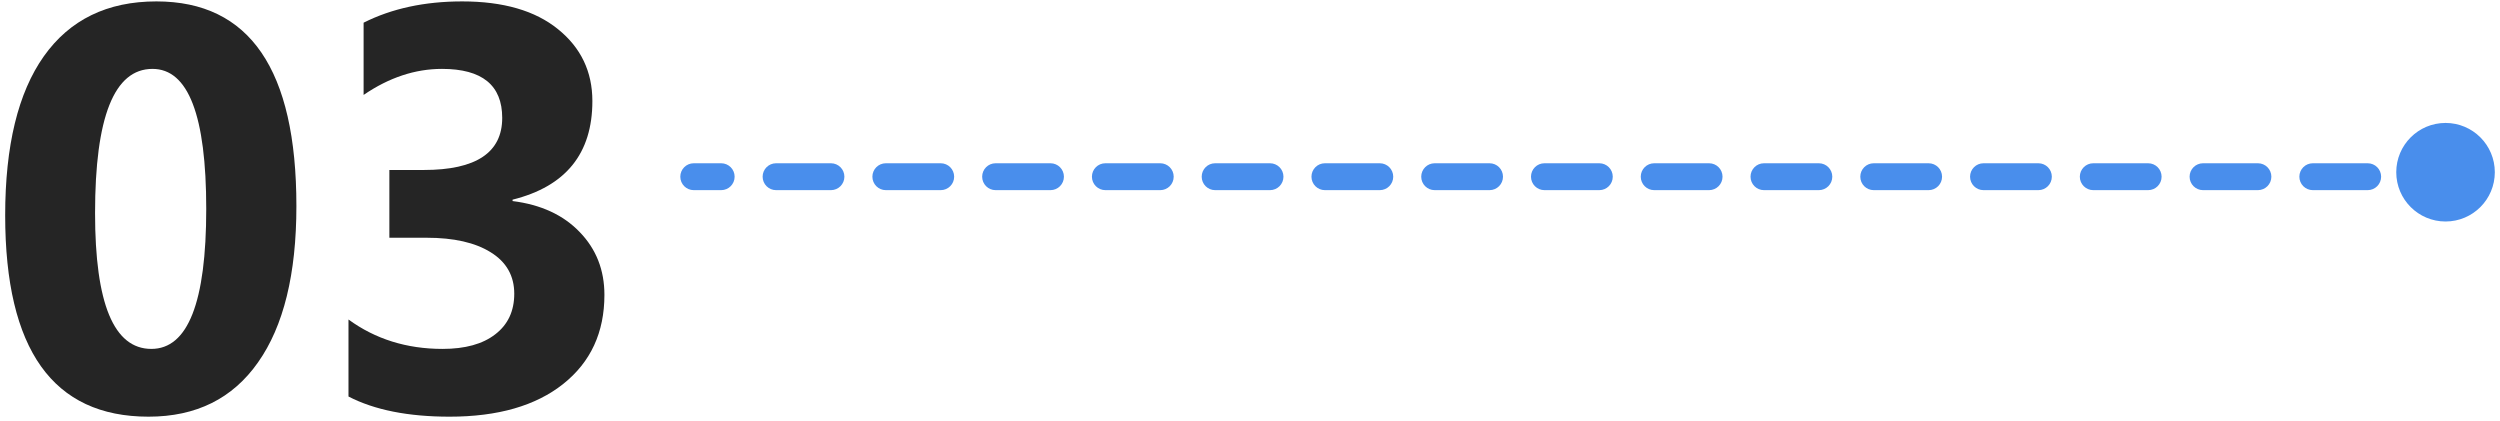 <svg width="279" height="47" viewBox="0 0 279 47" fill="none" xmlns="http://www.w3.org/2000/svg">
<path d="M16.578 46.501C5.911 46.501 0.578 39.011 0.578 24.032C0.578 16.261 2.016 10.345 4.891 6.282C7.786 2.199 11.974 0.157 17.453 0.157C27.87 0.157 33.078 7.772 33.078 23.001C33.078 30.584 31.651 36.397 28.797 40.438C25.963 44.48 21.891 46.501 16.578 46.501ZM17.016 7.688C12.745 7.688 10.609 13.053 10.609 23.782C10.609 33.886 12.703 38.938 16.891 38.938C20.974 38.938 23.016 33.73 23.016 23.314C23.016 12.897 21.016 7.688 17.016 7.688Z" fill="#252525"/>
<path d="M38.891 44.251V35.657C41.891 37.845 45.391 38.938 49.391 38.938C51.911 38.938 53.87 38.397 55.266 37.313C56.682 36.23 57.391 34.72 57.391 32.782C57.391 30.782 56.516 29.241 54.766 28.157C53.036 27.074 50.651 26.532 47.609 26.532H43.453V18.97H47.297C53.13 18.97 56.047 17.032 56.047 13.157C56.047 9.511 53.807 7.688 49.328 7.688C46.328 7.688 43.411 8.657 40.578 10.595V2.532C43.724 0.949 47.391 0.157 51.578 0.157C56.161 0.157 59.724 1.188 62.266 3.251C64.828 5.313 66.109 7.991 66.109 11.282C66.109 17.136 63.141 20.803 57.203 22.282V22.439C60.37 22.834 62.87 23.991 64.703 25.907C66.537 27.803 67.453 30.136 67.453 32.907C67.453 37.095 65.922 40.407 62.859 42.845C59.797 45.282 55.568 46.501 50.172 46.501C45.547 46.501 41.786 45.751 38.891 44.251Z" fill="#252525"/>
<path d="M272.922 13.72C275.959 13.72 278.422 16.182 278.422 19.22C278.422 22.257 275.959 24.72 272.922 24.72C269.884 24.72 267.422 22.257 267.422 19.22C267.422 16.182 269.884 13.72 272.922 13.72Z" fill="#498EEC"/>
<path d="M80.484 18.22C81.313 18.22 81.984 18.891 81.984 19.72C81.984 20.548 81.313 21.22 80.484 21.22H77.422C76.593 21.22 75.922 20.548 75.922 19.72C75.922 18.891 76.593 18.22 77.422 18.22H80.484Z" fill="#498EEC"/>
<path d="M92.734 18.22C93.563 18.22 94.234 18.891 94.234 19.72C94.234 20.548 93.563 21.22 92.734 21.22H86.609C85.781 21.22 85.109 20.548 85.109 19.72C85.109 18.891 85.781 18.22 86.609 18.22H92.734Z" fill="#498EEC"/>
<path d="M104.984 18.22C105.813 18.22 106.484 18.891 106.484 19.72C106.484 20.548 105.813 21.22 104.984 21.22H98.859C98.031 21.22 97.359 20.548 97.359 19.72C97.359 18.891 98.031 18.22 98.859 18.22H104.984Z" fill="#498EEC"/>
<path d="M117.234 18.22C118.063 18.22 118.734 18.891 118.734 19.72C118.734 20.548 118.063 21.22 117.234 21.22H111.109C110.281 21.22 109.609 20.548 109.609 19.72C109.609 18.891 110.281 18.22 111.109 18.22H117.234Z" fill="#498EEC"/>
<path d="M129.484 18.22C130.313 18.22 130.984 18.891 130.984 19.72C130.984 20.548 130.313 21.22 129.484 21.22H123.359C122.531 21.22 121.859 20.548 121.859 19.72C121.859 18.891 122.531 18.22 123.359 18.22H129.484Z" fill="#498EEC"/>
<path d="M141.734 18.22C142.563 18.22 143.234 18.891 143.234 19.72C143.234 20.548 142.563 21.22 141.734 21.22H135.609C134.781 21.22 134.109 20.548 134.109 19.72C134.109 18.891 134.781 18.22 135.609 18.22H141.734Z" fill="#498EEC"/>
<path d="M153.984 18.22C154.813 18.22 155.484 18.891 155.484 19.72C155.484 20.548 154.813 21.22 153.984 21.22H147.859C147.031 21.22 146.359 20.548 146.359 19.72C146.359 18.891 147.031 18.22 147.859 18.22H153.984Z" fill="#498EEC"/>
<path d="M166.234 18.22C167.063 18.22 167.734 18.891 167.734 19.72C167.734 20.548 167.063 21.22 166.234 21.22H160.109C159.281 21.22 158.609 20.548 158.609 19.72C158.609 18.891 159.281 18.22 160.109 18.22H166.234Z" fill="#498EEC"/>
<path d="M178.484 18.22C179.313 18.22 179.984 18.891 179.984 19.72C179.984 20.548 179.313 21.22 178.484 21.22H172.359C171.531 21.22 170.859 20.548 170.859 19.72C170.859 18.891 171.531 18.22 172.359 18.22H178.484Z" fill="#498EEC"/>
<path d="M190.734 18.22C191.563 18.22 192.234 18.891 192.234 19.72C192.234 20.548 191.563 21.22 190.734 21.22H184.609C183.781 21.22 183.109 20.548 183.109 19.72C183.109 18.891 183.781 18.22 184.609 18.22H190.734Z" fill="#498EEC"/>
<path d="M202.984 18.22C203.813 18.22 204.484 18.891 204.484 19.72C204.484 20.548 203.813 21.22 202.984 21.22H196.859C196.031 21.22 195.359 20.548 195.359 19.72C195.359 18.891 196.031 18.22 196.859 18.22H202.984Z" fill="#498EEC"/>
<path d="M215.234 18.22C216.063 18.22 216.734 18.891 216.734 19.72C216.734 20.548 216.063 21.22 215.234 21.22H209.109C208.281 21.22 207.609 20.548 207.609 19.72C207.609 18.891 208.281 18.22 209.109 18.22H215.234Z" fill="#498EEC"/>
<path d="M227.484 18.22C228.313 18.22 228.984 18.891 228.984 19.72C228.984 20.548 228.313 21.22 227.484 21.22H221.359C220.531 21.22 219.859 20.548 219.859 19.72C219.859 18.891 220.531 18.22 221.359 18.22H227.484Z" fill="#498EEC"/>
<path d="M239.734 18.22C240.563 18.22 241.234 18.891 241.234 19.72C241.234 20.548 240.563 21.22 239.734 21.22H233.609C232.781 21.22 232.109 20.548 232.109 19.72C232.109 18.891 232.781 18.22 233.609 18.22H239.734Z" fill="#498EEC"/>
<path d="M251.984 18.22C252.813 18.22 253.484 18.891 253.484 19.72C253.484 20.548 252.813 21.22 251.984 21.22H245.859C245.031 21.22 244.359 20.548 244.359 19.72C244.359 18.891 245.031 18.22 245.859 18.22H251.984Z" fill="#498EEC"/>
<path d="M264.234 18.22C265.063 18.22 265.734 18.891 265.734 19.72C265.734 20.548 265.063 21.22 264.234 21.22H258.109C257.281 21.22 256.609 20.548 256.609 19.72C256.609 18.891 257.281 18.22 258.109 18.22H264.234Z" fill="#498EEC"/>
</svg>
